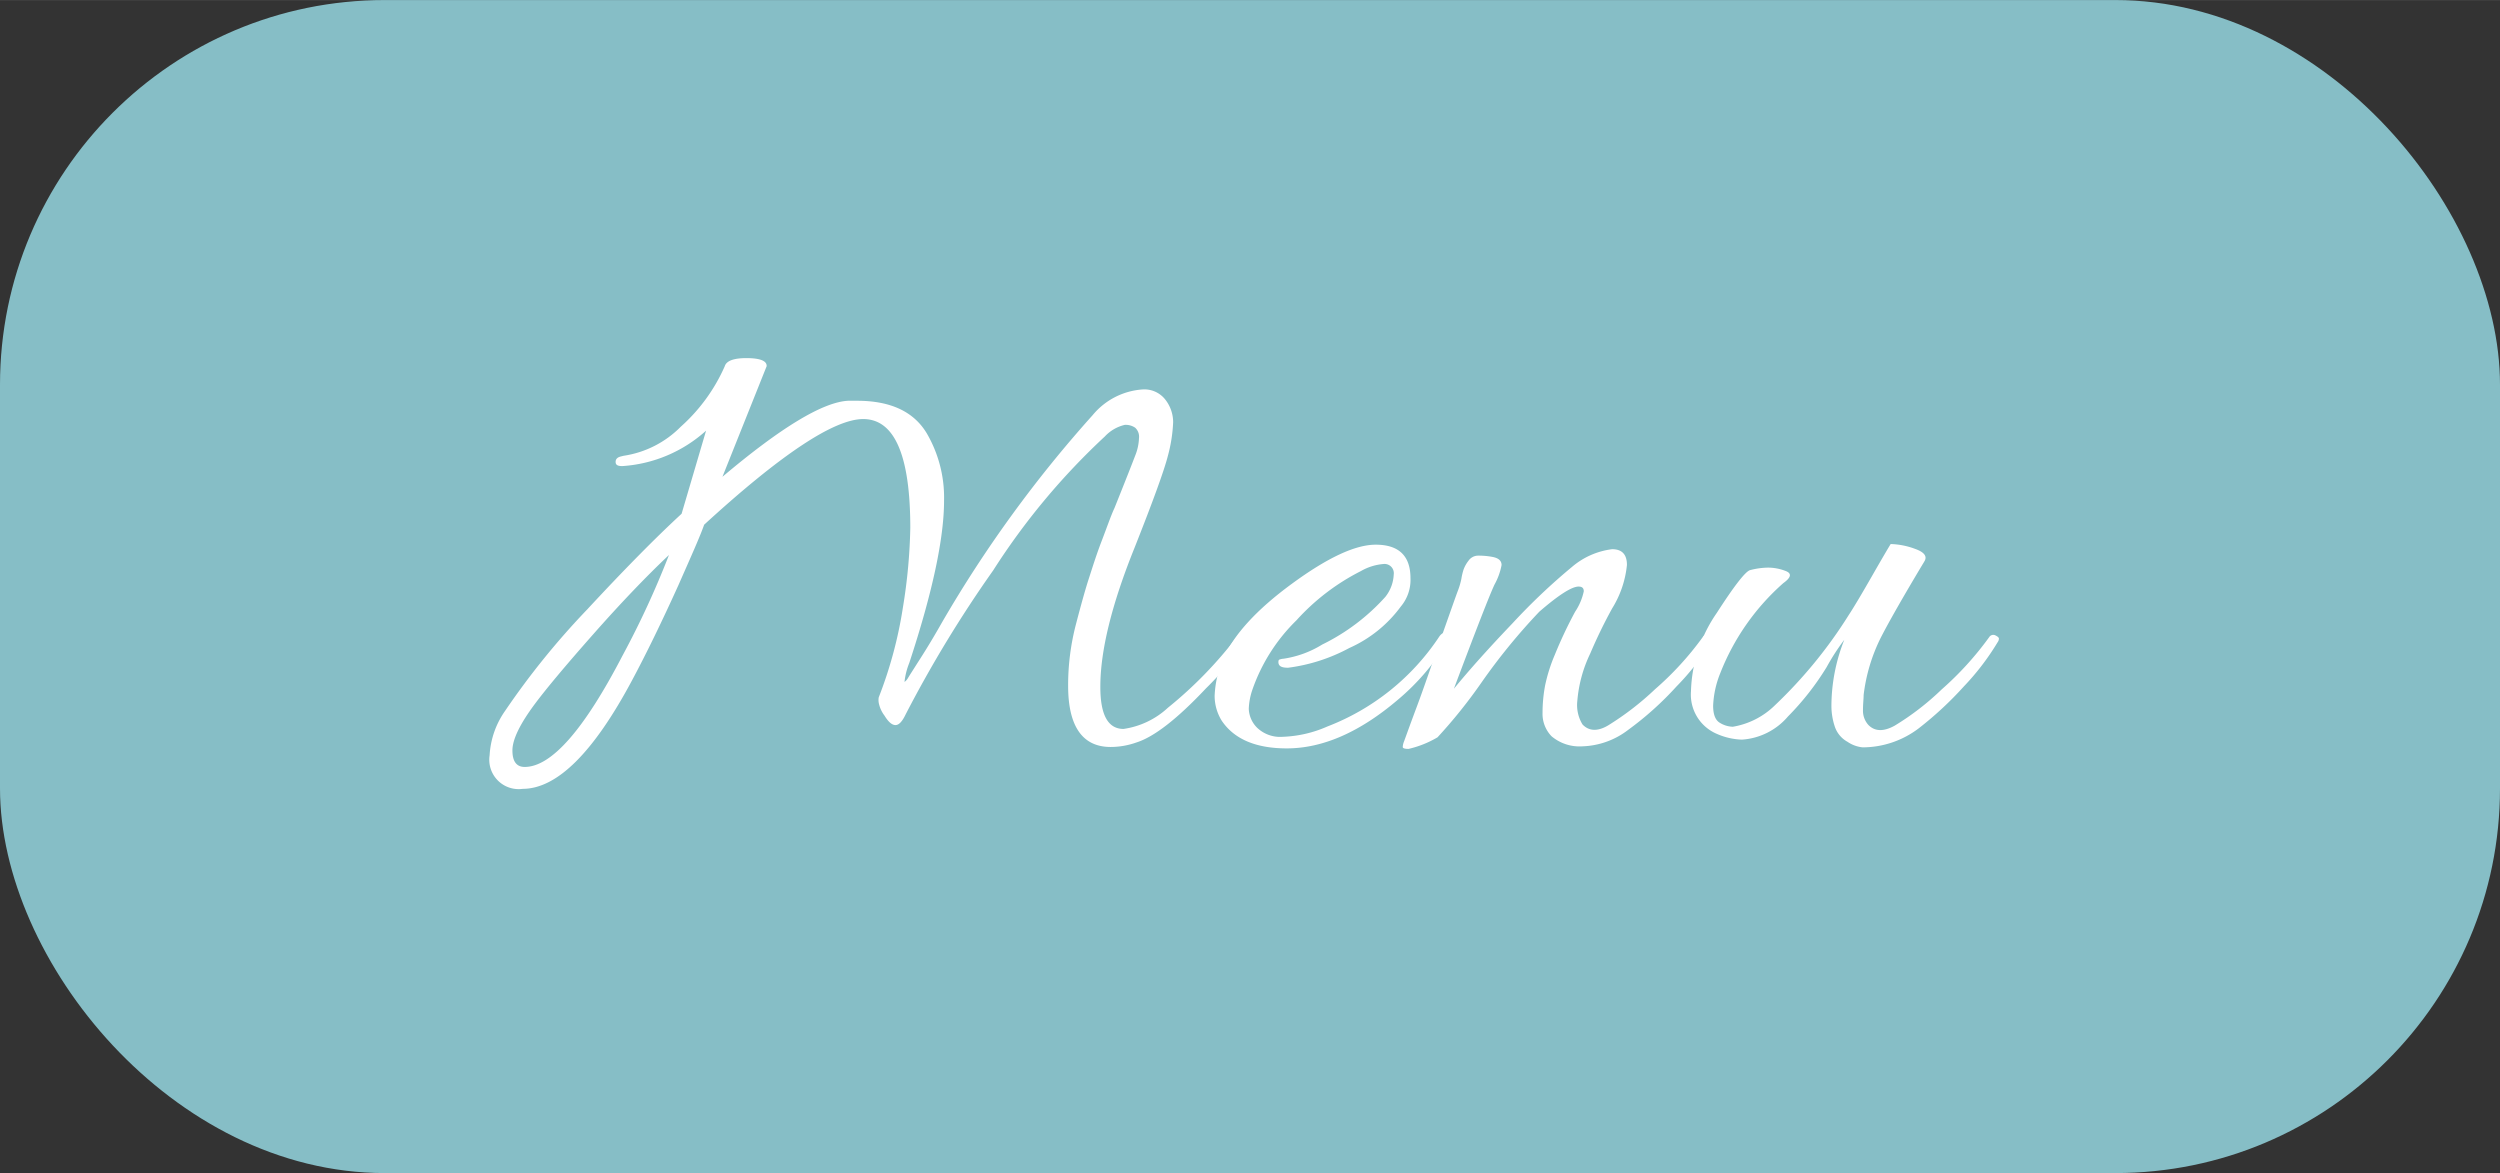<svg id="Layer_1" data-name="Layer 1" xmlns="http://www.w3.org/2000/svg" width="68.45mm" height="32.12mm" viewBox="0 0 194.03 91.04"><rect x="0" y="0" width="194.03" height="91.04" fill="#333333" stroke="none"/><defs><style>.cls-1{fill:#86bec6;}.cls-2{fill:#fff;}</style></defs><title>menu</title><rect class="cls-1" width="194.03" height="91.04" rx="29.86"/><path class="cls-2" d="M49.07,52.77q-4.5,8.44-8.5,8.45A2.28,2.28,0,0,1,38,58.62a6.63,6.63,0,0,1,1.2-3.45,60.48,60.48,0,0,1,6.38-7.88q4.32-4.66,7.32-7.42l1.9-6.45a10.74,10.74,0,0,1-6.5,2.75c-.33,0-.51-.07-.52-.3s.12-.38.42-.45l.2-.05a7.86,7.86,0,0,0,4.43-2.25,13.66,13.66,0,0,0,3.42-4.7c.13-.43.72-.64,1.75-.63s1.53.23,1.5.63L56.07,37q6.8-5.74,9.75-5.9h.7q3.95,0,5.45,2.6a9.9,9.9,0,0,1,1.3,5.15q0,4.4-2.7,12.6a5.48,5.48,0,0,0-.37,1.47s.14-.08.27-.3.34-.54.63-1,1-1.53,2-3.3a96.59,96.59,0,0,1,11.7-16.1,5.51,5.51,0,0,1,3.9-2,2.06,2.06,0,0,1,1.75.8,2.85,2.85,0,0,1,.6,1.75,11.87,11.87,0,0,1-.42,2.65q-.44,1.7-2.58,7.1-2.66,6.6-2.65,10.8c0,2.17.6,3.25,1.8,3.25a6.41,6.41,0,0,0,3.45-1.65A32,32,0,0,0,96,49.42q.25-.35.48-.15c.15.13.22.24.22.32a.3.3,0,0,1-.1.23,23.13,23.13,0,0,1-3,3.6q-3.34,3.55-5.4,4.2a6,6,0,0,1-2,.35c-2.2,0-3.3-1.62-3.3-4.75a18.74,18.74,0,0,1,.6-4.75c.4-1.53.73-2.72,1-3.55s.57-1.81,1-2.93.73-2,1-2.57c.87-2.17,1.4-3.52,1.6-4.05a4,4,0,0,0,.3-1.38.94.94,0,0,0-.3-.8,1.31,1.31,0,0,0-.8-.22,3.07,3.07,0,0,0-1.55.9,53.45,53.45,0,0,0-8.67,10.4,94.62,94.62,0,0,0-6.78,11.15c-.27.57-.53.85-.8.85s-.55-.24-.85-.73a2.41,2.41,0,0,1-.45-1,1.22,1.22,0,0,1,0-.42,32.89,32.89,0,0,0,1.88-7,42.56,42.56,0,0,0,.57-6.15q0-8.44-3.65-8.45-3.4,0-12.35,8.2c-.3.87-1,2.43-2,4.7C51.35,48.29,50.14,50.77,49.07,52.77Zm-8.35,6.75q3.11,0,7.6-8.65a69.05,69.05,0,0,0,3.6-7.8q-2.66,2.51-5.85,6.12t-4.55,5.43c-1.17,1.57-1.75,2.77-1.75,3.62S40.09,59.52,40.72,59.52Z"/><path class="cls-2" d="M106.77,42.27c1.8,0,2.7.87,2.7,2.6a3.21,3.21,0,0,1-.75,2.2,10,10,0,0,1-4,3.22,13.63,13.63,0,0,1-4.75,1.53c-.47,0-.72-.1-.75-.4,0-.13,0-.22.13-.25a1.12,1.12,0,0,1,.27-.05,7.93,7.93,0,0,0,3-1.1,16.08,16.08,0,0,0,4.9-3.7,3,3,0,0,0,.65-1.73.72.72,0,0,0-.8-.82,4.2,4.2,0,0,0-1.75.55,17.2,17.2,0,0,0-5,3.82,13.91,13.91,0,0,0-3.4,5.33A5.14,5.14,0,0,0,96.92,55a2.18,2.18,0,0,0,.65,1.48,2.59,2.59,0,0,0,2,.7,9.34,9.34,0,0,0,3.45-.8,18.29,18.29,0,0,0,8.7-7c.2-.27.38-.32.55-.15s.2.15.2.25a.61.61,0,0,1-.15.35,17.86,17.86,0,0,1-3.8,4.45q-4.45,3.8-8.65,3.8-3.6,0-5.05-2.15A3.67,3.67,0,0,1,94.27,54a8.07,8.07,0,0,1,.65-2.85c.83-1.9,2.62-3.85,5.35-5.85S105.17,42.27,106.77,42.27Z"/><path class="cls-2" d="M125.12,42.62c.77,0,1.15.41,1.15,1.22a7.85,7.85,0,0,1-1.15,3.38,38.76,38.76,0,0,0-1.7,3.5,10.39,10.39,0,0,0-1,3.67,2.89,2.89,0,0,0,.4,1.83c.5.53,1.18.56,2,.07a22.28,22.28,0,0,0,3.63-2.8,23.9,23.9,0,0,0,3.72-4.07.37.37,0,0,1,.48-.13c.18.09.27.17.27.25a.48.48,0,0,1-.1.28,19.48,19.48,0,0,1-2.7,3.45,24.72,24.72,0,0,1-3.75,3.37,6.14,6.14,0,0,1-3.55,1.28,3.37,3.37,0,0,1-2.4-.78,2.5,2.5,0,0,1-.7-1.82,11.48,11.48,0,0,1,.2-2.13,12.62,12.62,0,0,1,.75-2.37,33.82,33.82,0,0,1,1.58-3.35,4.53,4.53,0,0,0,.67-1.58c0-.25-.13-.37-.4-.37-.53,0-1.55.65-3.05,1.95A47.21,47.21,0,0,0,115,52.94a39.38,39.38,0,0,1-3.43,4.28,7.89,7.89,0,0,1-2.25.9q-.45,0-.45-.15a1.33,1.33,0,0,1,.1-.43c.07-.18.39-1.09,1-2.72s1.21-3.43,1.9-5.38,1.1-3.12,1.25-3.52a5.84,5.84,0,0,0,.3-1,4.8,4.8,0,0,1,.17-.72,2.51,2.51,0,0,1,.38-.68.92.92,0,0,1,.72-.4,5.86,5.86,0,0,1,1.15.1c.47.09.7.3.7.63a5,5,0,0,1-.55,1.52q-.56,1.19-3.15,8.08,1.8-2.2,4.55-5.08A47.88,47.88,0,0,1,122,44,5.92,5.92,0,0,1,125.12,42.62Z"/><path class="cls-2" d="M152.42,53.27a27.15,27.15,0,0,1-3.5,3.25A7.22,7.22,0,0,1,144.57,58a2.51,2.51,0,0,1-1.18-.43,2.11,2.11,0,0,1-1-1.22,5.07,5.07,0,0,1-.25-1.55,14,14,0,0,1,1-5.15,17.54,17.54,0,0,0-1.37,2.12,21.05,21.05,0,0,1-3,3.83,5.13,5.13,0,0,1-3.58,1.8,5.22,5.22,0,0,1-1.95-.45,3.31,3.31,0,0,1-2-3.3,11.21,11.21,0,0,1,2-6.08c1.34-2.08,2.2-3.19,2.57-3.32a5.72,5.72,0,0,1,1.43-.2,3.79,3.79,0,0,1,1.37.27c.47.19.4.5-.2.93a18.14,18.14,0,0,0-4.9,7,7.52,7.52,0,0,0-.55,2.52c0,.69.18,1.13.53,1.33a2,2,0,0,0,1,.3,6.09,6.09,0,0,0,3.28-1.68,35.93,35.93,0,0,0,5.72-7c.33-.5.92-1.48,1.75-2.93s1.33-2.3,1.5-2.57a5.86,5.86,0,0,1,1.88.37c.71.25,1,.58.72,1-1.6,2.67-2.72,4.63-3.37,5.9a13.51,13.51,0,0,0-1.33,4.45c0,.3-.05.68-.05,1.15a1.65,1.65,0,0,0,.4,1.15c.5.53,1.19.56,2.07.07a20.67,20.67,0,0,0,3.63-2.8,24.57,24.57,0,0,0,3.7-4.07.37.37,0,0,1,.48-.13c.18.09.27.17.27.25a.48.48,0,0,1-.1.28A19.48,19.48,0,0,1,152.42,53.27Z"/></svg>
